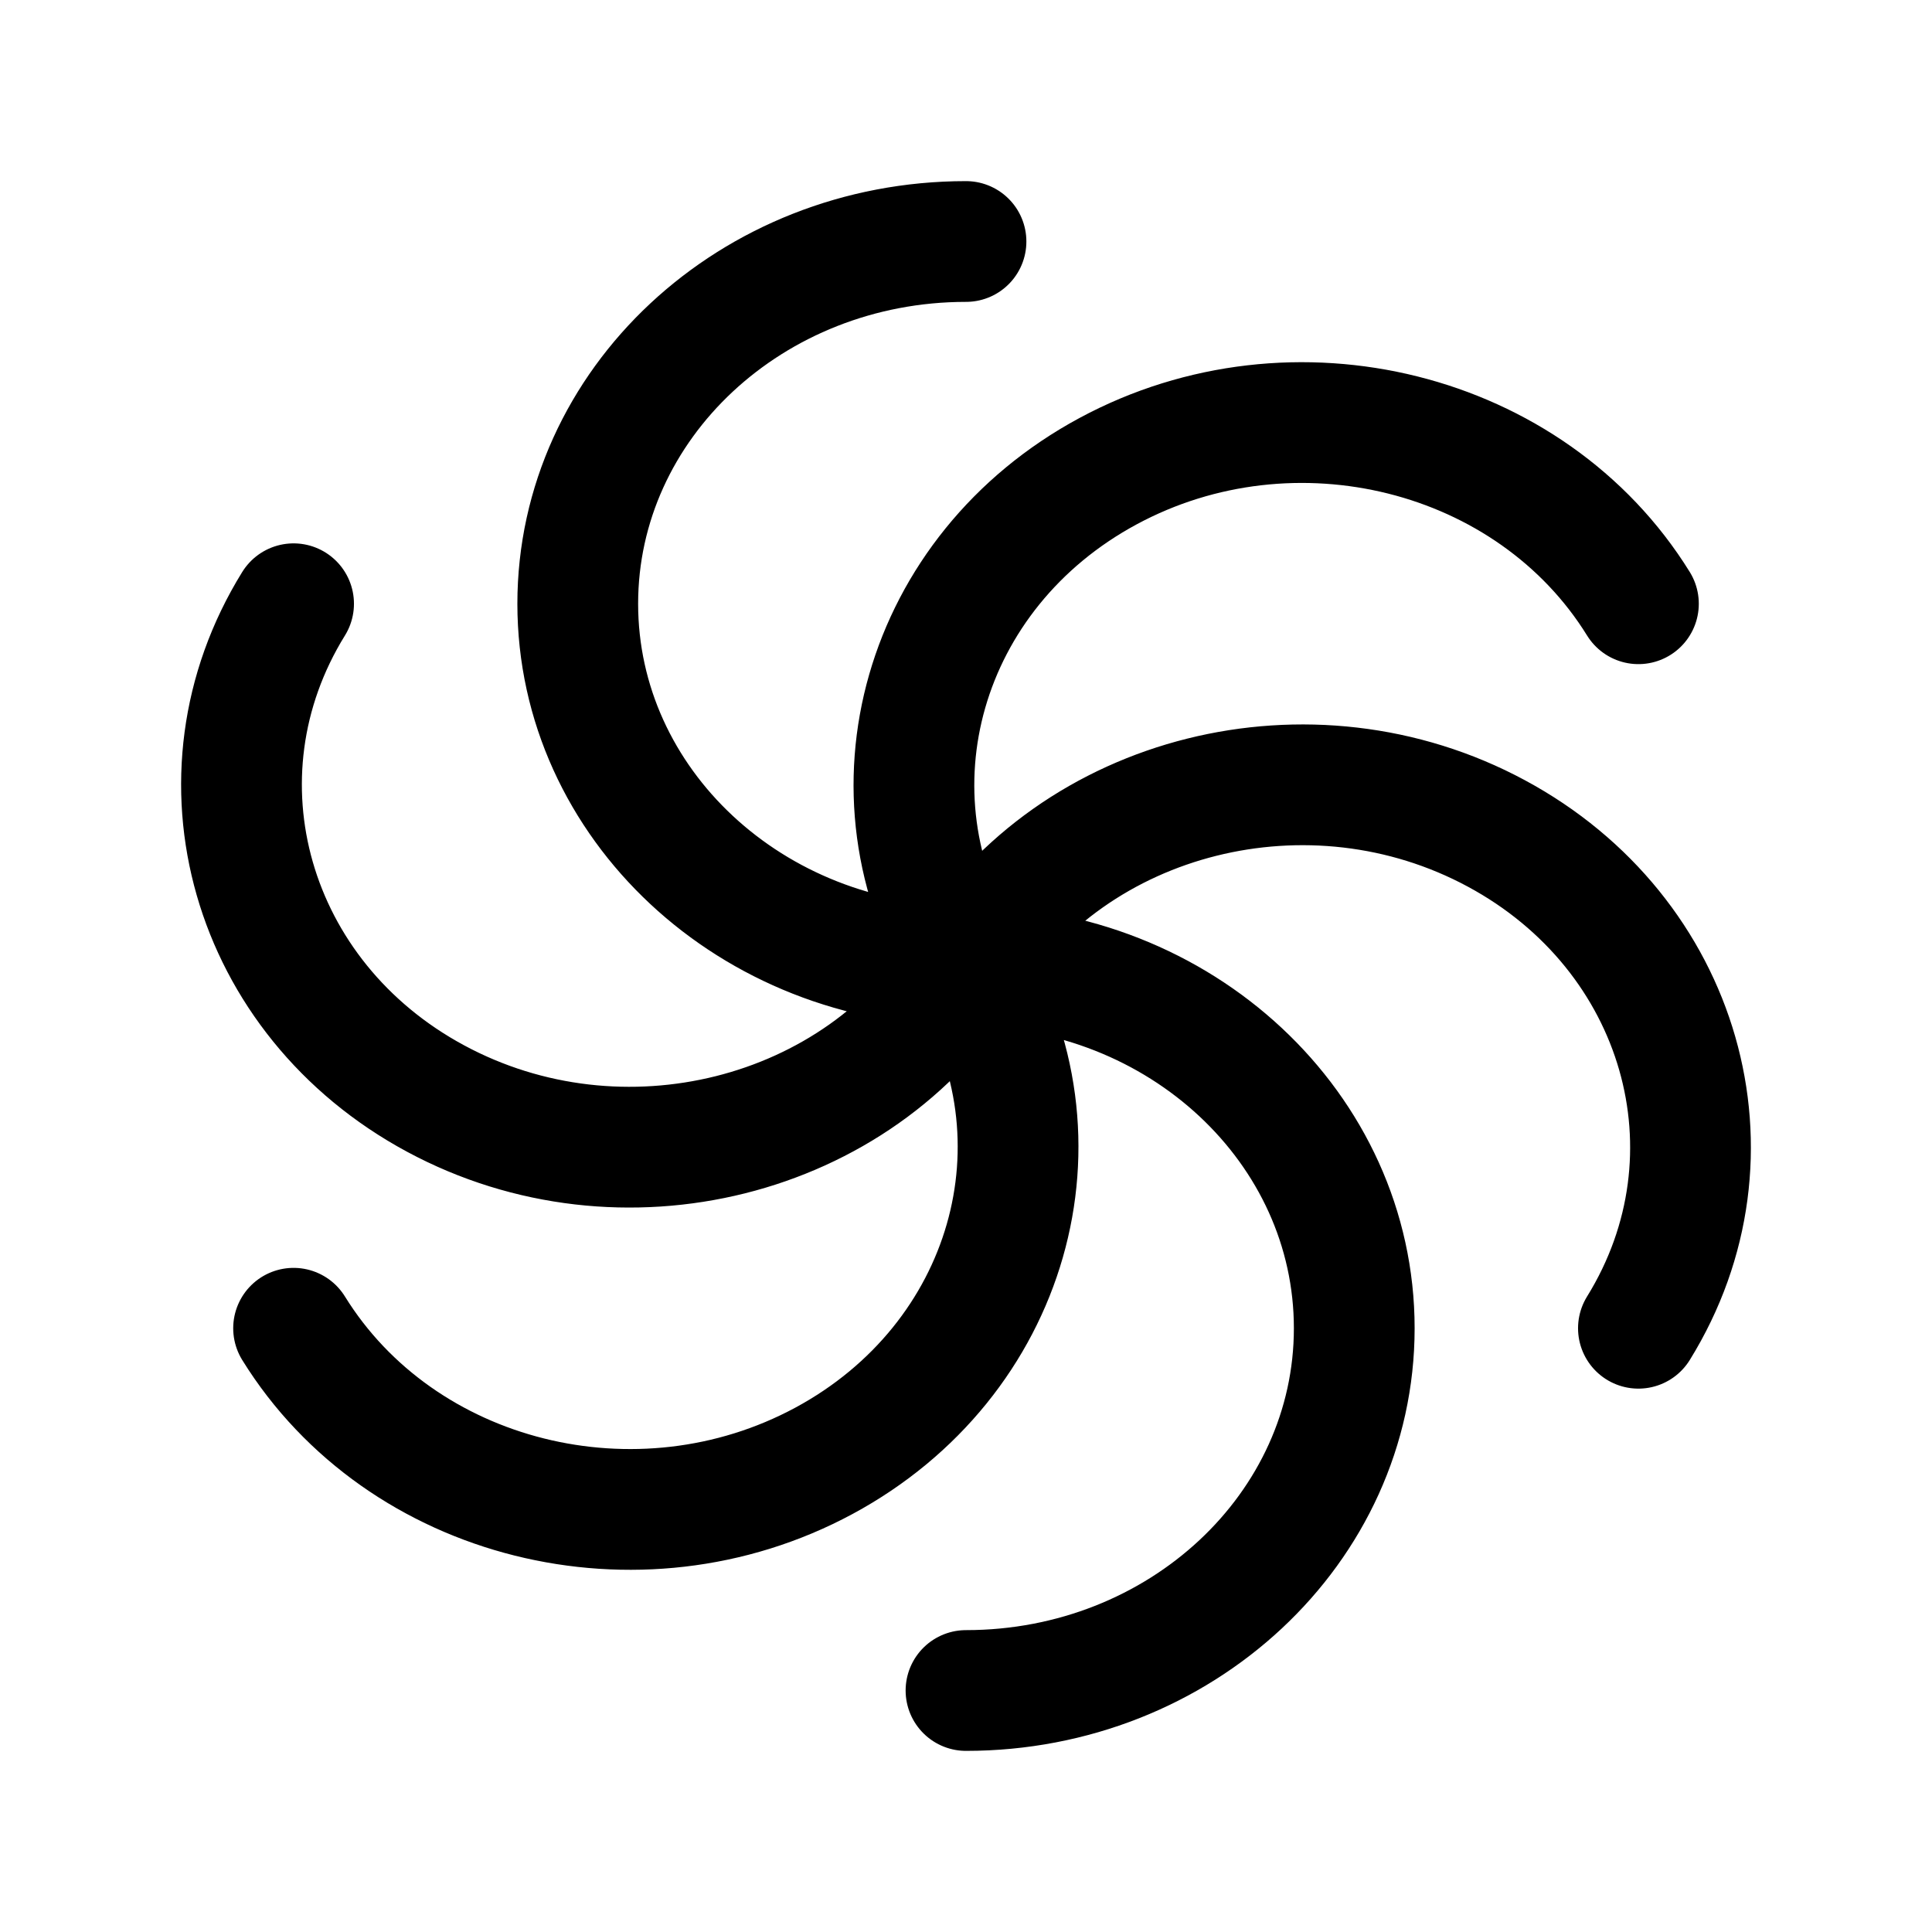 <svg id="galaxy" xmlns="http://www.w3.org/2000/svg" fill="none" viewBox="0 0 24 24">
    <path stroke="currentColor" stroke-linecap="round" stroke-linejoin="round" stroke-width="1.5"
          d="M12 12c-2.663 0-4.823-2.015-4.823-4.5S9.337 3 12 3m0 9c-1.332-2.152-.541-4.904 1.765-6.147s5.256-.505 6.588 1.647M12 12c-1.332 2.152-4.281 2.89-6.588 1.647C3.105 12.405 2.315 9.652 3.647 7.5M12 12c2.664 0 4.823 2.015 4.823 4.5S14.663 21 12 21m0-9c1.332 2.152.541 4.904-1.765 6.147s-5.256.505-6.588-1.647M12 12c1.332-2.152 4.281-2.89 6.588-1.647 2.307 1.242 3.097 3.995 1.765 6.147"/>
</svg>